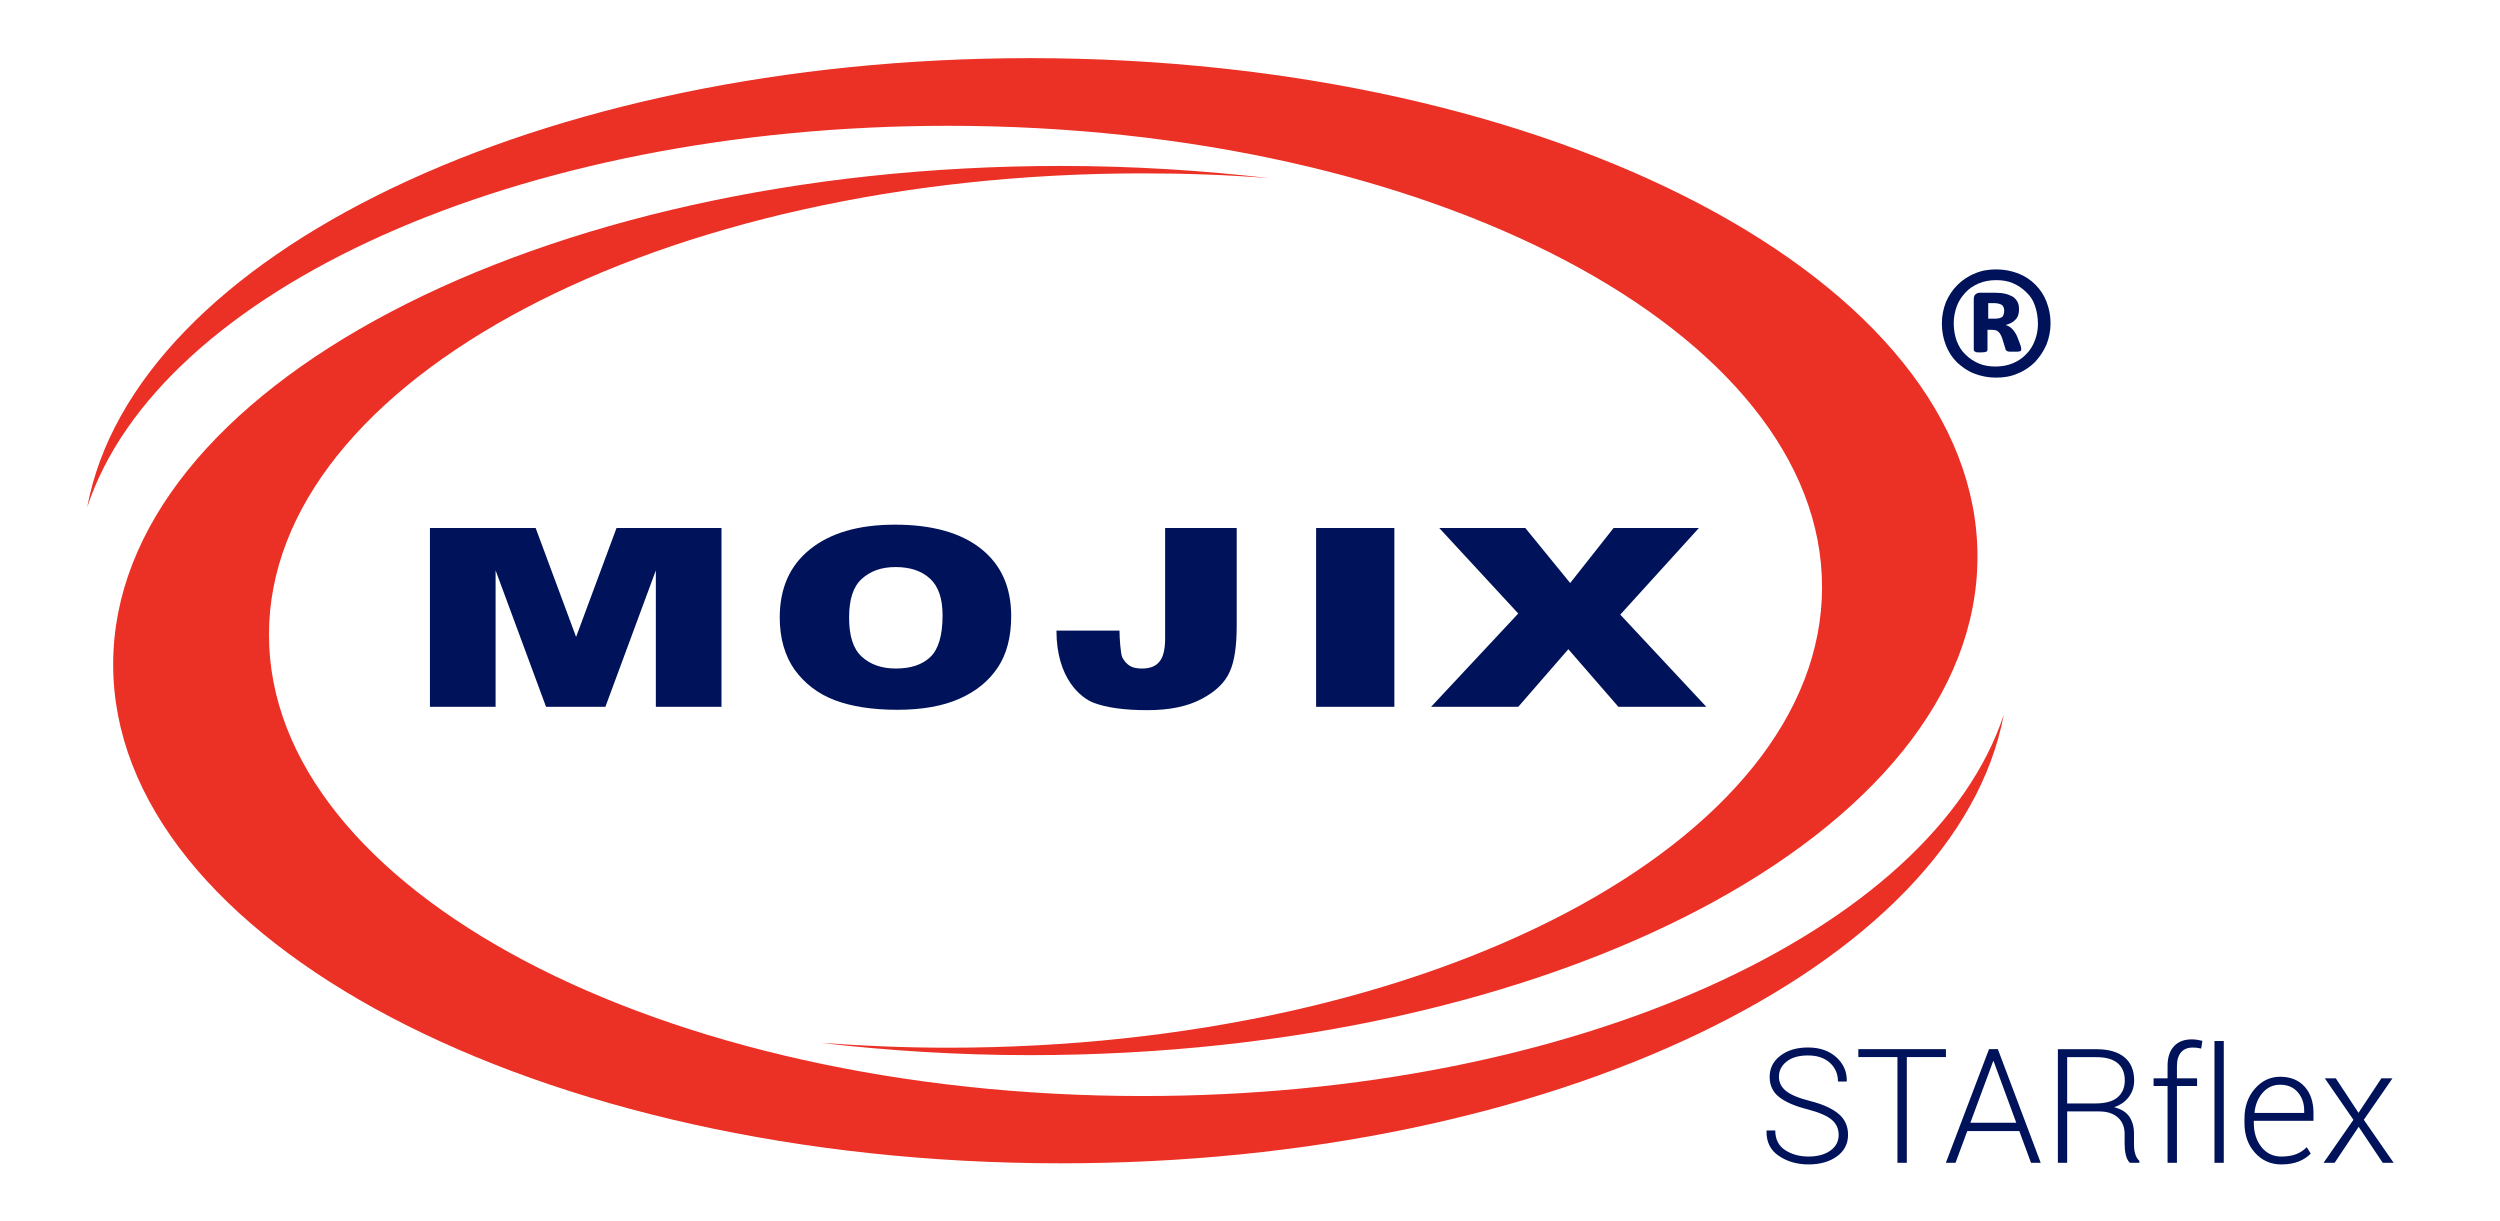 <?xml version="1.0" encoding="UTF-8" standalone="no"?>
<svg width="172px" height="84px" viewBox="0 0 172 84" version="1.1" xmlns="http://www.w3.org/2000/svg" xmlns:xlink="http://www.w3.org/1999/xlink" xmlns:sketch="http://www.bohemiancoding.com/sketch/ns">
    <!-- Generator: Sketch 3.3.3 (12072) - http://www.bohemiancoding.com/sketch -->
    <title>starflex_logo_blue</title>
    <desc>Created with Sketch.</desc>
    <defs></defs>
    <g id="Page-1" stroke="none" stroke-width="1" fill="none" fill-rule="evenodd" sketch:type="MSPage">
        <g id="starflex_logo_blue" sketch:type="MSArtboardGroup">
            <g id="STARflex-Logo" sketch:type="MSLayerGroup" transform="translate(6, 4)">
                <g id="imagotype" sketch:type="MSShapeGroup">
                    <path d="M64.872,0 C31.058,0 3.241,13.555 0,30.895 C4.925,15.985 29.552,4.655 59.232,4.655 C92.434,4.655 119.357,18.849 119.357,36.394 C119.357,53.939 92.408,68.082 59.207,68.082 C56.246,68.082 53.337,67.954 50.479,67.75 C55.098,68.287 59.921,68.594 64.847,68.594 C100.855,68.594 130.05,53.248 130.05,34.297 C130.05,15.345 100.855,0 64.872,0 L64.872,0 L64.872,0 Z" id="Shape" fill="#EB3025"></path>
                    <path d="M131.862,45.166 C126.937,60.077 102.31,71.407 72.63,71.407 C39.429,71.407 12.505,57.212 12.505,39.668 C12.505,22.123 39.429,7.928 72.63,7.928 C75.59,7.928 78.5,8.031 81.358,8.261 C76.739,7.724 71.916,7.417 66.99,7.417 C30.981,7.417 1.786,22.762 1.786,41.714 C1.786,60.665 30.981,76.036 66.99,76.036 C100.804,76.036 128.596,62.507 131.862,45.166 Z" id="Shape" fill="#EB3025"></path>
                    <g id="MOJIX" transform="translate(23.478, 31.222)" fill="#001259">
                        <path d="M0.128,1.105 L7.375,1.105 L10.157,8.599 L12.939,1.105 L20.161,1.105 L20.161,13.407 L15.644,13.407 L15.644,4.021 L12.173,13.407 L8.09,13.407 L4.619,4.021 L4.619,13.407 L0.102,13.407 L0.102,1.105 L0.128,1.105 L0.128,1.105 Z" id="Shape"></path>
                        <path d="M24.168,7.269 C24.168,5.249 24.857,3.688 26.26,2.563 C27.664,1.438 29.603,0.875 32.104,0.875 C34.656,0.875 36.647,1.438 38.025,2.538 C39.403,3.637 40.092,5.172 40.092,7.167 C40.092,8.599 39.786,9.775 39.173,10.696 C38.561,11.617 37.693,12.333 36.545,12.844 C35.396,13.356 33.967,13.612 32.257,13.612 C30.522,13.612 29.093,13.382 27.944,12.947 C26.796,12.512 25.877,11.796 25.188,10.85 C24.525,9.903 24.168,8.701 24.168,7.269 L24.168,7.269 L24.168,7.269 Z M28.94,7.269 C28.94,8.522 29.22,9.417 29.807,9.954 C30.394,10.491 31.16,10.773 32.155,10.773 C33.176,10.773 33.967,10.517 34.529,9.98 C35.09,9.443 35.371,8.497 35.371,7.116 C35.371,5.965 35.09,5.121 34.503,4.584 C33.916,4.046 33.125,3.791 32.13,3.791 C31.16,3.791 30.394,4.072 29.807,4.609 C29.22,5.146 28.94,6.016 28.94,7.269 L28.94,7.269 L28.94,7.269 Z" id="Shape"></path>
                        <path d="M50.708,1.105 L55.608,1.105 L55.608,7.806 C55.608,9.213 55.455,10.287 55.123,11.003 C54.792,11.745 54.154,12.359 53.184,12.87 C52.214,13.382 50.989,13.637 49.458,13.637 C47.85,13.637 46.625,13.458 45.758,13.126 C44.89,12.793 43.206,11.463 43.206,8.164 L47.544,8.164 C47.544,8.701 47.62,9.699 47.723,9.98 C47.85,10.236 48.029,10.466 48.31,10.619 C48.488,10.722 48.769,10.773 49.101,10.773 C49.637,10.773 50.045,10.619 50.3,10.287 C50.555,9.98 50.683,9.443 50.683,8.701 L50.683,1.105 L50.708,1.105 L50.708,1.105 Z" id="Shape"></path>
                        <path d="M61.07,1.105 L66.454,1.105 L66.454,13.407 L61.07,13.407 L61.07,1.105 L61.07,1.105 Z" id="Shape"></path>
                        <path d="M69.542,1.105 L75.463,1.105 L78.551,4.89 L81.537,1.105 L87.406,1.105 L81.996,7.064 L87.917,13.407 L81.868,13.407 L78.423,9.443 L74.978,13.407 L68.981,13.407 L74.978,6.988 L69.542,1.105 L69.542,1.105 Z" id="Shape"></path>
                    </g>
                    <path d="M135.078,18.232 C135.078,18.768 134.976,19.252 134.797,19.711 C134.593,20.17 134.338,20.553 134.006,20.91 C133.674,21.241 133.266,21.522 132.807,21.7 C132.347,21.904 131.862,21.981 131.326,21.981 C130.79,21.981 130.28,21.879 129.821,21.7 C129.361,21.522 128.979,21.241 128.647,20.935 C128.315,20.604 128.06,20.221 127.881,19.762 C127.703,19.303 127.6,18.819 127.6,18.258 C127.6,17.722 127.703,17.238 127.881,16.779 C128.085,16.32 128.341,15.937 128.672,15.606 C129.004,15.274 129.412,14.994 129.872,14.815 C130.331,14.611 130.816,14.535 131.352,14.535 C131.888,14.535 132.398,14.637 132.858,14.815 C133.317,14.994 133.7,15.249 134.031,15.58 C134.363,15.912 134.618,16.294 134.797,16.753 C134.976,17.212 135.078,17.697 135.078,18.232 L135.078,18.232 L135.078,18.232 Z M134.21,18.283 C134.21,17.824 134.134,17.416 134.006,17.034 C133.878,16.651 133.674,16.345 133.393,16.09 C133.138,15.835 132.832,15.631 132.475,15.478 C132.117,15.325 131.735,15.274 131.326,15.274 C130.893,15.274 130.484,15.351 130.127,15.504 C129.77,15.657 129.463,15.861 129.208,16.141 C128.953,16.422 128.749,16.728 128.621,17.085 C128.494,17.442 128.417,17.824 128.417,18.232 C128.417,18.691 128.494,19.099 128.621,19.456 C128.774,19.839 128.953,20.145 129.234,20.4 C129.489,20.655 129.795,20.859 130.152,21.012 C130.51,21.165 130.893,21.216 131.301,21.216 C131.735,21.216 132.143,21.139 132.5,20.986 C132.858,20.833 133.164,20.629 133.419,20.349 C133.674,20.094 133.878,19.762 134.006,19.405 C134.134,19.074 134.21,18.691 134.21,18.283 L134.21,18.283 L134.21,18.283 Z M133.062,20.043 C133.062,20.068 133.062,20.094 133.036,20.119 C133.036,20.145 133.011,20.17 132.96,20.17 C132.909,20.17 132.858,20.196 132.807,20.196 L132.526,20.196 L132.271,20.196 C132.194,20.196 132.143,20.17 132.117,20.17 C132.066,20.145 132.041,20.119 132.015,20.094 C131.99,20.068 131.964,20.017 131.964,19.966 L131.76,19.303 C131.684,19.074 131.582,18.895 131.479,18.819 C131.377,18.717 131.224,18.691 130.995,18.691 L130.739,18.691 L130.739,20.043 C130.739,20.119 130.714,20.17 130.663,20.196 C130.612,20.221 130.484,20.247 130.28,20.247 C130.076,20.247 129.948,20.247 129.897,20.196 C129.821,20.17 129.795,20.119 129.795,20.043 L129.795,16.6 C129.795,16.447 129.821,16.345 129.897,16.269 C129.974,16.192 130.076,16.141 130.203,16.141 L131.301,16.141 C131.556,16.141 131.786,16.167 131.99,16.218 C132.194,16.269 132.347,16.345 132.5,16.422 C132.628,16.524 132.73,16.626 132.807,16.779 C132.883,16.932 132.909,17.085 132.909,17.289 C132.909,17.595 132.832,17.824 132.653,18.003 C132.475,18.181 132.271,18.283 131.99,18.36 C132.143,18.411 132.296,18.487 132.424,18.615 C132.551,18.742 132.679,18.921 132.781,19.15 L133.011,19.762 C133.062,19.915 133.062,20.017 133.062,20.043 L133.062,20.043 L133.062,20.043 Z M131.888,17.391 C131.888,17.314 131.888,17.263 131.862,17.187 C131.837,17.11 131.811,17.059 131.76,17.008 C131.709,16.957 131.633,16.932 131.556,16.906 C131.479,16.881 131.352,16.855 131.224,16.855 L130.79,16.855 L130.79,17.926 L131.224,17.926 C131.505,17.926 131.684,17.875 131.786,17.773 C131.837,17.697 131.888,17.544 131.888,17.391 L131.888,17.391 L131.888,17.391 Z" id="Shape" fill="#001259"></path>
                </g>
                <g id="STARflex" transform="translate(115, 67)" fill="#001259" sketch:type="MSShapeGroup">
                    <path d="M5.5,7.083 C5.5,6.656 5.341,6.308 5.022,6.038 C4.703,5.767 4.148,5.528 3.357,5.321 C2.501,5.106 1.853,4.827 1.413,4.483 C0.972,4.139 0.752,3.675 0.752,3.092 C0.752,2.494 0.998,2.007 1.49,1.631 C1.983,1.255 2.616,1.067 3.389,1.067 C4.195,1.067 4.845,1.291 5.339,1.738 C5.833,2.186 6.073,2.732 6.059,3.376 L6.042,3.409 L5.452,3.409 C5.452,2.886 5.266,2.456 4.896,2.12 C4.525,1.783 4.023,1.615 3.389,1.615 C2.763,1.615 2.273,1.754 1.92,2.034 C1.567,2.313 1.391,2.66 1.391,3.076 C1.391,3.47 1.554,3.798 1.88,4.061 C2.206,4.324 2.768,4.556 3.566,4.757 C4.408,4.972 5.048,5.262 5.487,5.627 C5.925,5.992 6.145,6.474 6.145,7.072 C6.145,7.695 5.889,8.191 5.379,8.56 C4.869,8.928 4.218,9.113 3.427,9.113 C2.646,9.113 1.965,8.917 1.383,8.525 C0.801,8.133 0.519,7.561 0.537,6.809 L0.548,6.776 L1.139,6.776 C1.139,7.385 1.366,7.836 1.821,8.13 C2.276,8.424 2.811,8.57 3.427,8.57 C4.046,8.57 4.547,8.434 4.928,8.162 C5.309,7.89 5.5,7.53 5.5,7.083 L5.5,7.083 Z M12.88,1.728 L10.189,1.728 L10.189,9 L9.544,9 L9.544,1.728 L6.854,1.728 L6.854,1.18 L12.88,1.18 L12.88,1.728 Z M17.929,6.819 L14.346,6.819 L13.541,9 L12.875,9 L15.845,1.18 L16.452,1.18 L19.4,9 L18.734,9 L17.929,6.819 Z M14.561,6.245 L17.719,6.245 L16.162,2.012 L16.129,2.012 L14.561,6.245 Z M21.221,5.466 L21.221,9 L20.582,9 L20.582,1.185 L23.23,1.185 C24.068,1.185 24.711,1.369 25.158,1.736 C25.606,2.103 25.83,2.639 25.83,3.344 C25.83,3.76 25.71,4.131 25.47,4.459 C25.23,4.786 24.891,5.025 24.455,5.176 C24.938,5.298 25.286,5.515 25.499,5.828 C25.712,6.142 25.819,6.535 25.819,7.007 L25.819,7.743 C25.819,7.987 25.847,8.205 25.905,8.398 C25.962,8.592 26.057,8.749 26.189,8.871 L26.189,9 L25.534,9 C25.402,8.871 25.309,8.69 25.255,8.458 C25.201,8.225 25.174,7.983 25.174,7.732 L25.174,7.018 C25.174,6.538 25.019,6.16 24.71,5.882 C24.4,5.605 23.968,5.466 23.413,5.466 L21.221,5.466 Z M21.221,4.918 L23.149,4.918 C23.855,4.918 24.37,4.776 24.696,4.491 C25.022,4.206 25.185,3.822 25.185,3.339 C25.185,2.823 25.023,2.427 24.699,2.149 C24.375,1.872 23.885,1.733 23.23,1.733 L21.221,1.733 L21.221,4.918 Z M28.128,9 L28.128,3.715 L27.167,3.715 L27.167,3.188 L28.128,3.188 L28.128,2.34 C28.128,1.756 28.274,1.305 28.566,0.986 C28.858,0.668 29.267,0.508 29.793,0.508 C29.912,0.508 30.032,0.517 30.153,0.535 C30.275,0.553 30.399,0.578 30.524,0.61 L30.443,1.142 C30.357,1.121 30.269,1.104 30.177,1.091 C30.086,1.079 29.98,1.072 29.858,1.072 C29.507,1.072 29.238,1.183 29.052,1.405 C28.866,1.627 28.773,1.939 28.773,2.34 L28.773,3.188 L30.159,3.188 L30.159,3.715 L28.773,3.715 L28.773,9 L28.128,9 Z M31.996,9 L31.356,9 L31.356,0.621 L31.996,0.621 L31.996,9 Z M35.954,9.113 C35.227,9.113 34.623,8.844 34.141,8.307 C33.66,7.77 33.419,7.09 33.419,6.266 L33.419,5.971 C33.419,5.14 33.658,4.451 34.136,3.903 C34.614,3.355 35.193,3.081 35.874,3.081 C36.586,3.081 37.146,3.307 37.555,3.758 C37.963,4.209 38.167,4.811 38.167,5.562 L38.167,6.11 L34.063,6.11 L34.063,6.266 C34.063,6.921 34.237,7.469 34.584,7.91 C34.932,8.35 35.388,8.57 35.954,8.57 C36.355,8.57 36.697,8.515 36.98,8.404 C37.263,8.293 37.505,8.133 37.705,7.926 L37.979,8.366 C37.761,8.595 37.484,8.777 37.149,8.911 C36.814,9.046 36.416,9.113 35.954,9.113 L35.954,9.113 Z M35.874,3.629 C35.397,3.629 34.998,3.811 34.676,4.174 C34.354,4.538 34.166,4.993 34.112,5.541 L34.123,5.568 L37.528,5.568 L37.528,5.407 C37.528,4.902 37.379,4.479 37.082,4.139 C36.785,3.799 36.382,3.629 35.874,3.629 L35.874,3.629 Z M41.266,5.562 L42.84,3.188 L43.603,3.188 L41.631,6.041 L43.683,9 L42.931,9 L41.277,6.524 L39.623,9 L38.86,9 L40.917,6.041 L38.946,3.188 L39.703,3.188 L41.266,5.562 Z"></path>
                </g>
            </g>
        </g>
    </g>
</svg>